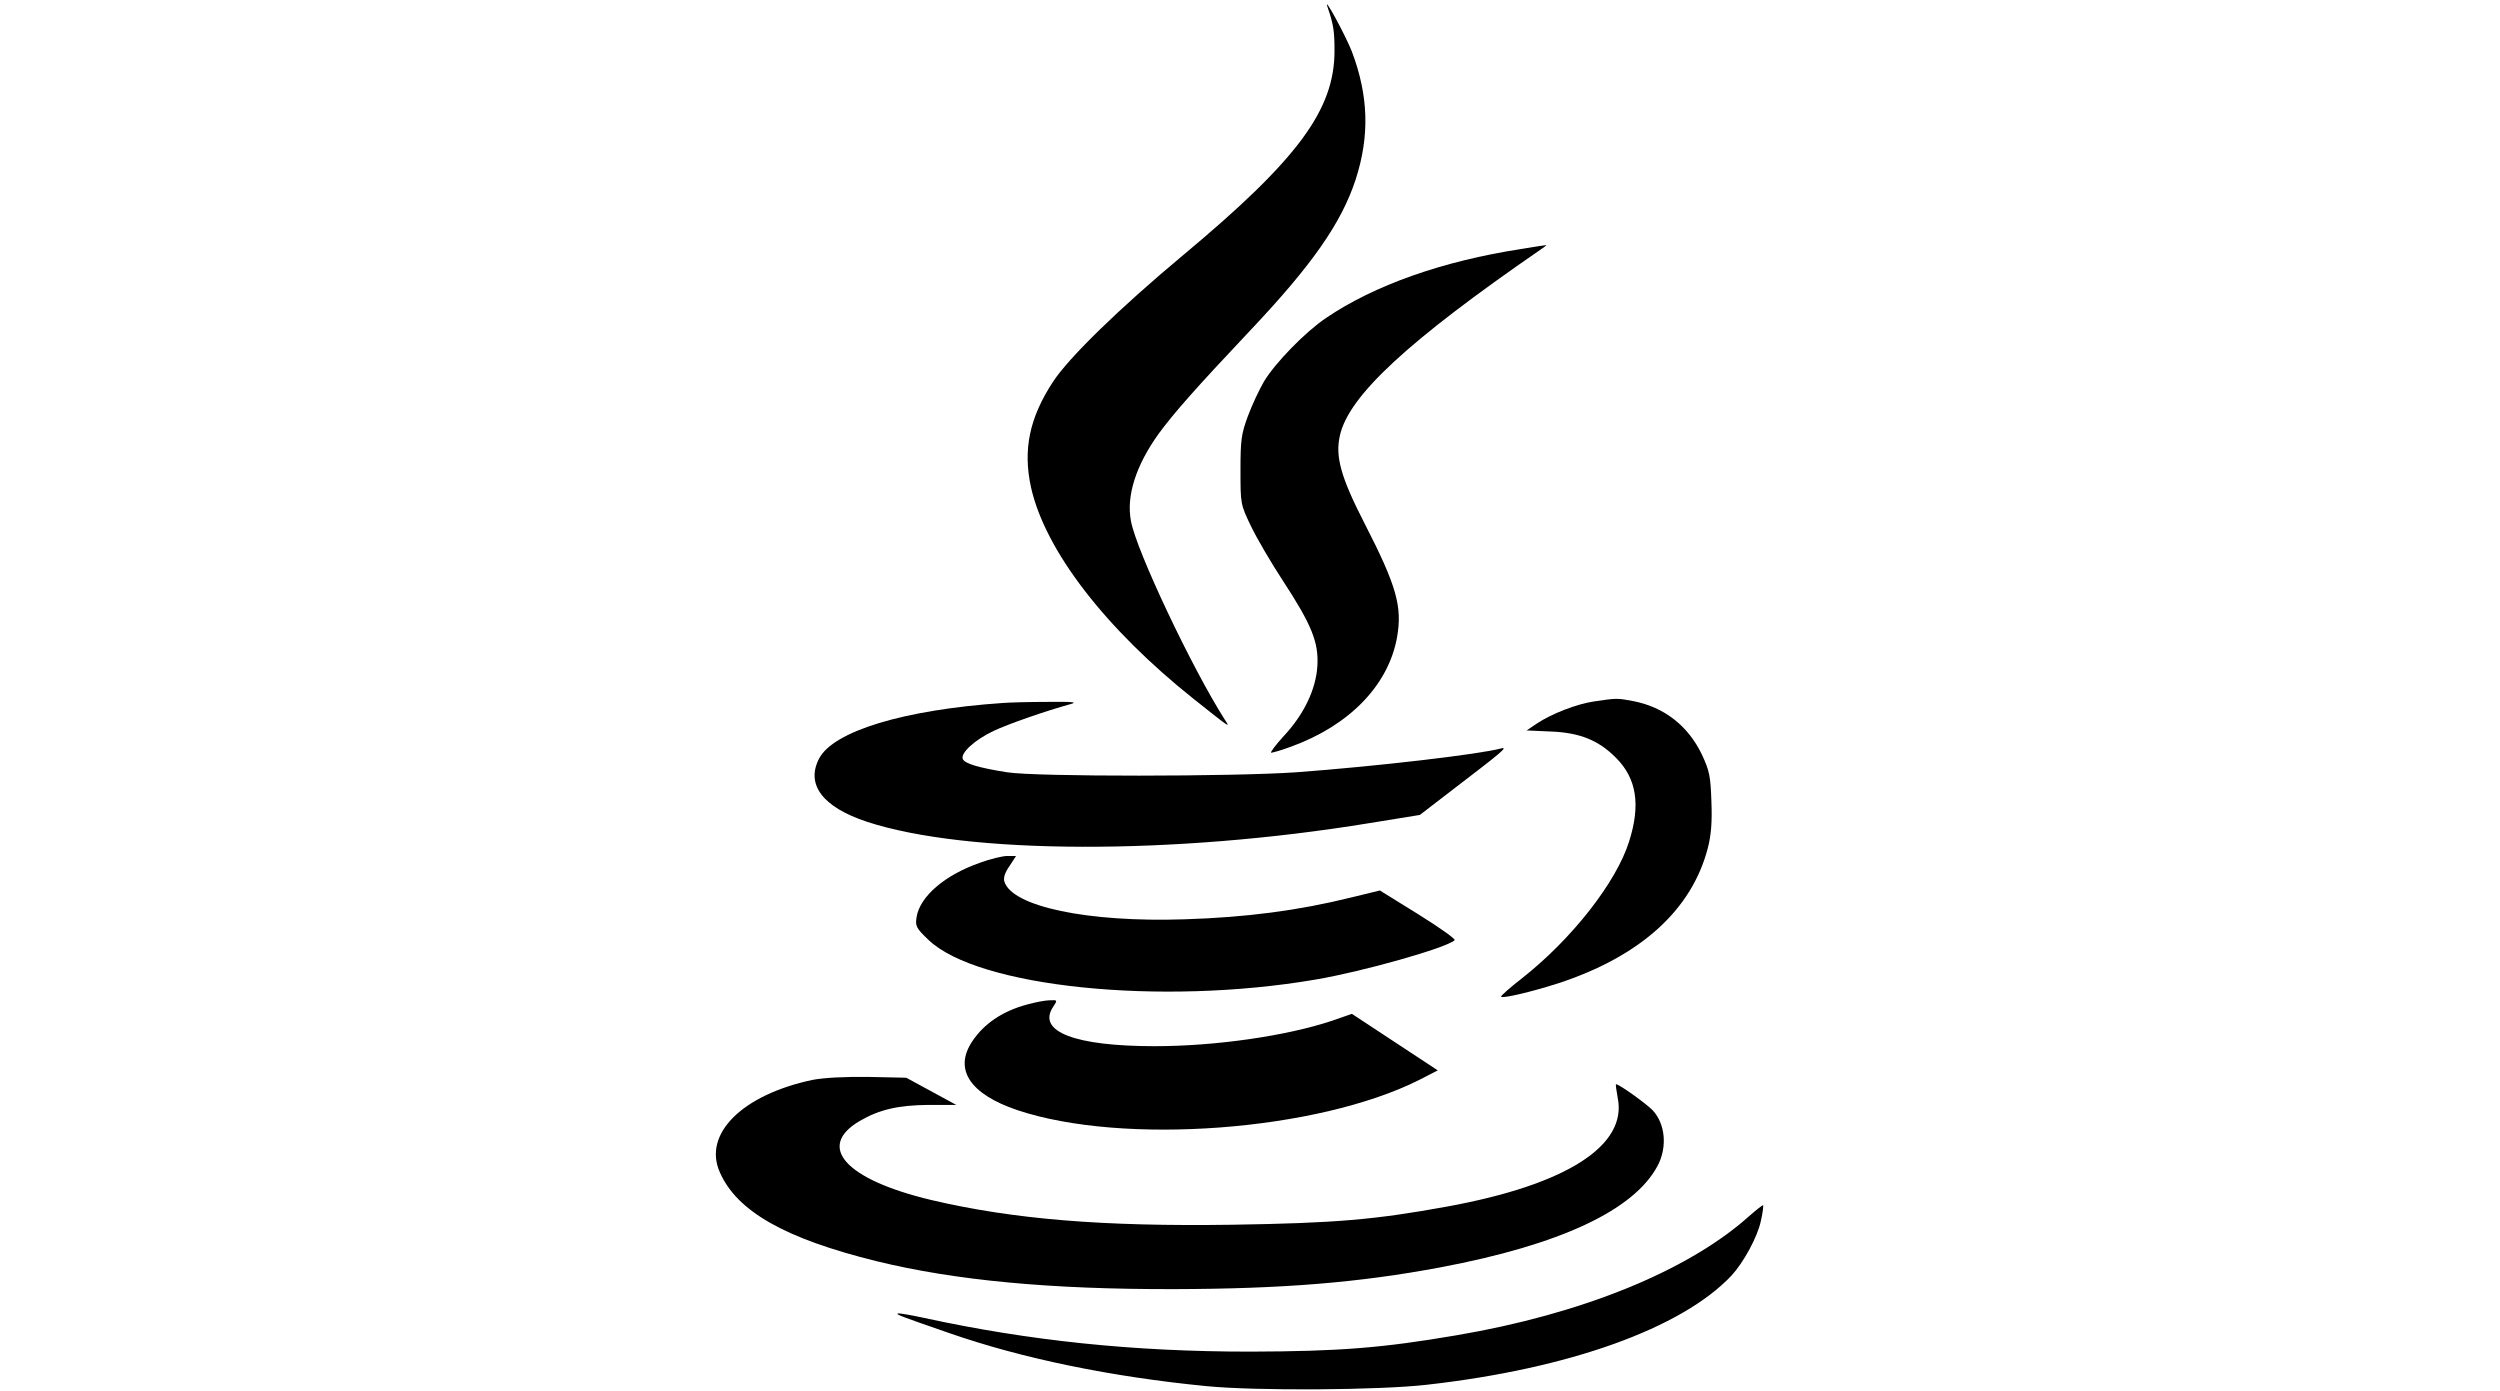 <?xml version="1.0" standalone="no"?>
<!DOCTYPE svg PUBLIC "-//W3C//DTD SVG 20010904//EN"
 "http://www.w3.org/TR/2001/REC-SVG-20010904/DTD/svg10.dtd">
<svg version="1.0" xmlns="http://www.w3.org/2000/svg"
 width="920pt" height="512pt" viewBox="0 0 920 512"
 preserveAspectRatio="xMidYMid meet">

<g transform="translate(0,512) scale(0.1,-0.1)"
fill="#000000" stroke="none">
<path d="M4885 5095 c22 -64 26 -88 26 -162 0 -217 -134 -399 -556 -751 -236
-197 -421 -377 -480 -467 -87 -133 -111 -250 -81 -388 52 -233 274 -521 601
-781 136 -108 133 -106 112 -74 -121 190 -325 621 -345 730 -18 93 18 205 102
322 55 75 135 166 335 378 229 242 338 398 390 558 52 161 47 308 -14 470 -23
59 -106 212 -90 165z"/>
<path d="M5600 4204 c-293 -45 -543 -134 -720 -254 -77 -52 -186 -164 -228
-233 -18 -31 -45 -88 -60 -129 -24 -65 -27 -87 -27 -198 0 -124 0 -126 38
-205 21 -44 74 -135 118 -202 106 -162 132 -227 127 -313 -5 -86 -49 -179
-125 -260 -30 -33 -50 -60 -45 -60 6 0 40 10 75 23 213 78 356 225 388 401 20
113 -1 189 -118 417 -89 173 -110 249 -92 327 33 146 250 347 739 684 14 9 23
17 20 16 -3 0 -43 -6 -90 -14z"/>
<path d="M5868 2539 c-65 -9 -159 -46 -213 -82 l-37 -25 89 -4 c106 -4 176
-32 240 -97 76 -76 91 -173 48 -308 -47 -150 -211 -359 -394 -503 -45 -35 -79
-65 -77 -68 7 -7 112 18 209 49 303 99 493 270 552 499 12 47 16 94 13 170 -3
92 -7 113 -34 171 -51 108 -140 177 -254 199 -58 11 -61 11 -142 -1z"/>
<path d="M3690 2533 c-365 -25 -624 -104 -676 -205 -49 -95 13 -178 176 -232
368 -121 1130 -123 1850 -5 l185 30 130 100 c165 126 197 152 170 145 -81 -22
-458 -66 -755 -88 -230 -16 -956 -17 -1064 0 -102 16 -157 32 -163 49 -9 22
45 71 113 103 55 26 190 73 284 99 27 7 8 9 -85 8 -66 0 -140 -2 -165 -4z"/>
<path d="M3606 1945 c-129 -45 -221 -124 -233 -200 -5 -33 -2 -40 43 -83 181
-175 856 -244 1424 -147 173 29 484 117 513 145 5 4 -56 47 -133 95 l-142 88
-107 -26 c-194 -48 -386 -73 -611 -80 -358 -12 -636 47 -664 139 -4 14 2 33
19 57 l24 37 -32 0 c-18 0 -63 -11 -101 -25z"/>
<path d="M3782 1424 c-91 -24 -160 -70 -204 -136 -69 -103 -9 -194 165 -253
390 -131 1106 -77 1480 111 l68 35 -158 104 -158 104 -72 -25 c-167 -56 -429
-94 -654 -94 -294 0 -433 54 -374 144 17 26 17 26 -11 25 -16 0 -53 -7 -82
-15z"/>
<path d="M2990 1146 c-259 -55 -404 -199 -341 -340 63 -144 240 -244 576 -327
289 -71 641 -104 1095 -103 401 1 682 24 980 80 441 83 713 210 800 374 36 68
29 153 -18 204 -23 24 -123 96 -135 96 -2 0 1 -22 6 -49 37 -177 -189 -321
-627 -401 -269 -49 -412 -61 -791 -67 -477 -7 -806 20 -1108 91 -315 75 -425
196 -263 291 72 42 142 58 253 59 l102 0 -92 50 -92 50 -140 3 c-89 1 -164 -3
-205 -11z"/>
<path d="M6435 643 c-224 -200 -615 -359 -1076 -437 -275 -47 -433 -59 -759
-60 -431 0 -812 40 -1199 124 -51 11 -96 19 -98 16 -4 -4 15 -11 191 -72 270
-94 598 -161 946 -195 184 -18 634 -15 810 5 525 59 939 208 1122 402 45 49
96 143 108 201 7 30 10 56 8 58 -1 1 -25 -17 -53 -42z"/>
</g>
</svg>

